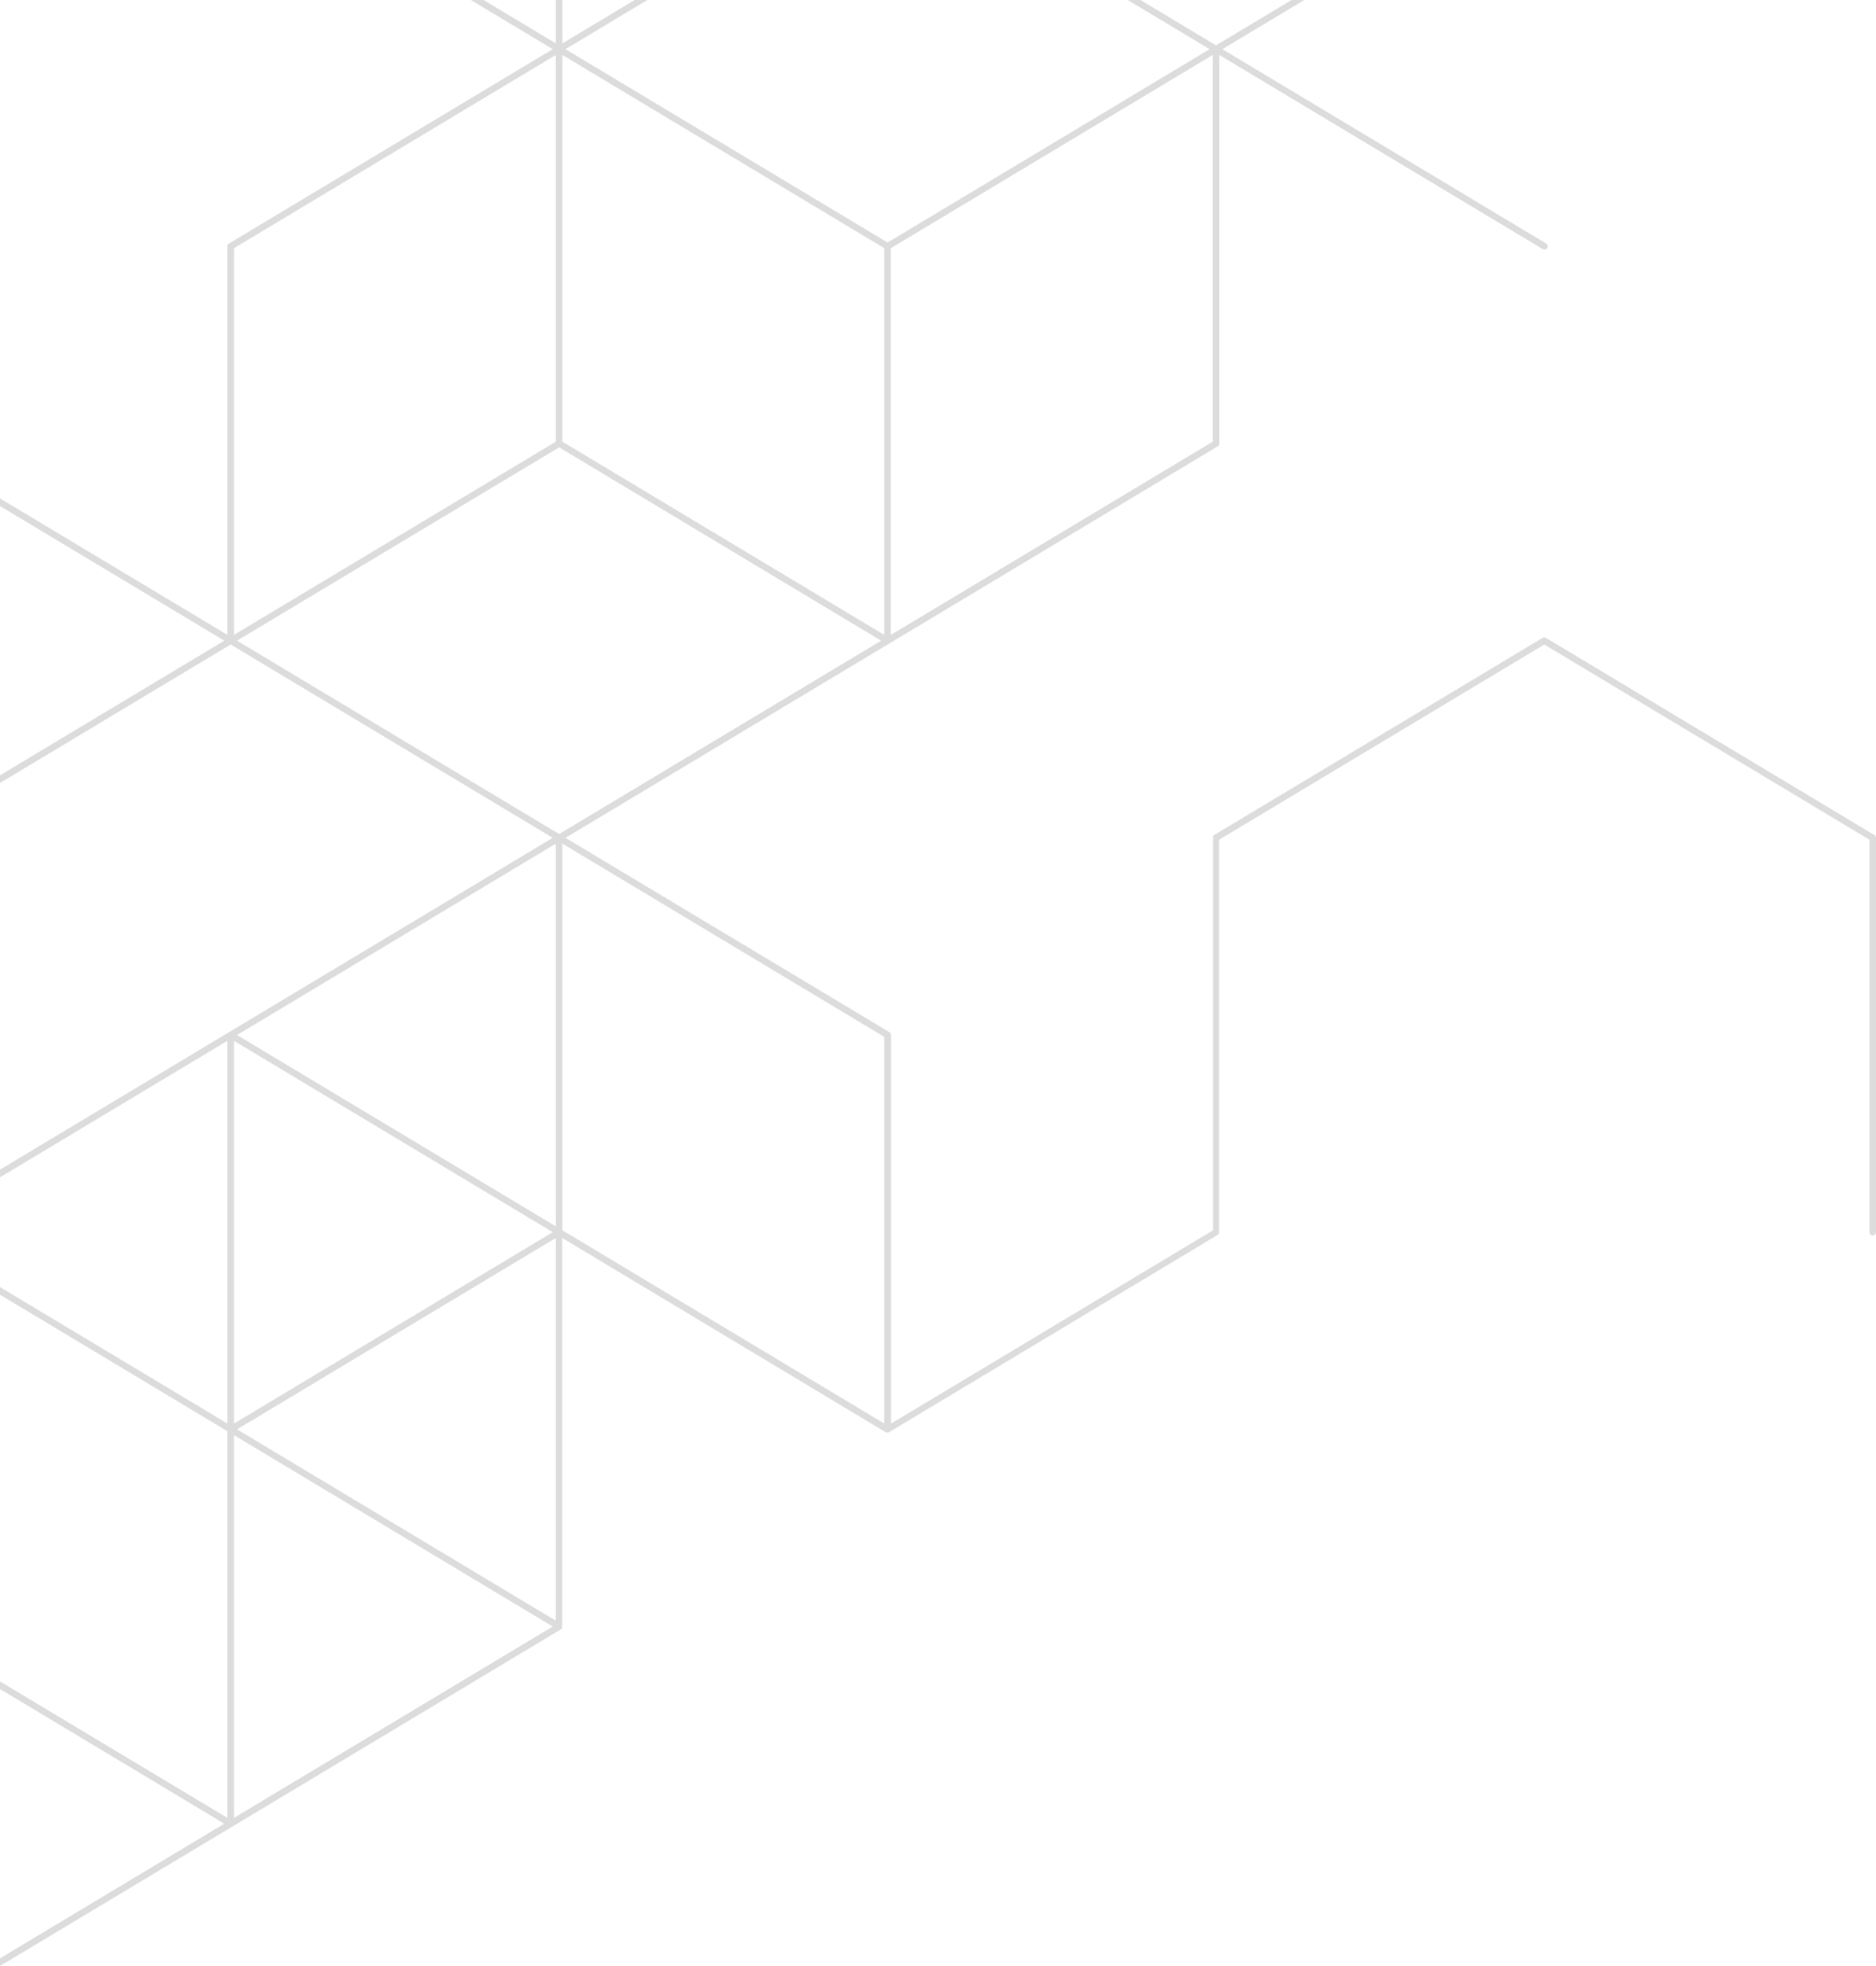 <svg width="750" height="786" viewBox="0 0 750 786" fill="none" xmlns="http://www.w3.org/2000/svg">
<path d="M516.343 0L486.143 18.13L455.942 0H450.839L483.587 19.654L354.836 96.958L226.076 19.654L258.824 0H253.729L224.842 17.342V0H222.215V17.342L193.328 0H188.224L220.972 19.654L91.539 97.361C91.346 97.478 91.186 97.642 91.076 97.838C90.965 98.035 90.908 98.257 90.908 98.482V253.825L0 199.25V202.316L89.665 256.138L0 309.968V313.034L92.221 257.67L220.972 334.965L91.539 412.672L0 467.624V470.689L90.908 416.114V569.127L0 514.561V517.627L90.908 572.193V726.783L0 672.217V675.273L89.665 729.104L0 782.935V786L92.93 730.234L224.238 651.406L224.343 651.318C224.391 651.286 224.438 651.251 224.483 651.213C224.529 651.165 224.57 651.112 224.605 651.056C224.634 651.026 224.66 650.994 224.684 650.959V650.889C224.718 650.819 224.748 650.745 224.772 650.67C224.776 650.641 224.776 650.612 224.772 650.583C224.772 650.504 224.772 650.425 224.772 650.355C224.772 650.285 224.772 650.355 224.772 650.294V494.942L354.083 572.578H354.135C354.207 572.622 354.283 572.657 354.363 572.683H354.45C354.555 572.693 354.661 572.693 354.766 572.683C354.87 572.692 354.976 572.692 355.081 572.683H355.16C355.239 572.657 355.316 572.622 355.387 572.578H355.44L486.747 493.751C486.941 493.633 487.102 493.467 487.214 493.27C487.326 493.072 487.385 492.848 487.386 492.621V335.719L617.38 257.679L747.374 335.719V492.629C747.374 492.978 747.512 493.312 747.758 493.558C748.005 493.805 748.339 493.943 748.687 493.943C749.035 493.943 749.369 493.805 749.615 493.558C749.862 493.312 750 492.978 750 492.629V334.974C750 334.747 749.941 334.523 749.829 334.325C749.717 334.127 749.556 333.962 749.361 333.844L618.054 255.016C617.848 254.896 617.614 254.833 617.375 254.833C617.137 254.833 616.903 254.896 616.697 255.016L485.39 333.844C485.328 333.883 485.269 333.927 485.215 333.976C485.215 334.028 485.127 334.072 485.083 334.133L484.987 334.3C484.986 334.32 484.986 334.341 484.987 334.361C484.987 334.361 484.987 334.466 484.935 334.519V334.606V334.738C484.935 334.738 484.935 334.825 484.935 334.869V491.876L356.254 569.127V413.793C356.253 413.567 356.193 413.345 356.081 413.148C355.969 412.952 355.809 412.788 355.615 412.672L226.076 334.965L355.545 257.267L486.852 178.44C487.046 178.322 487.207 178.157 487.319 177.959C487.431 177.761 487.49 177.537 487.491 177.31V21.975L616.802 99.612C616.95 99.701 617.114 99.76 617.284 99.786C617.455 99.812 617.629 99.804 617.796 99.763C617.964 99.721 618.121 99.647 618.26 99.544C618.399 99.442 618.516 99.313 618.605 99.165C618.695 99.017 618.754 98.854 618.78 98.683C618.805 98.512 618.797 98.338 618.756 98.171C618.714 98.003 618.64 97.845 618.538 97.706C618.435 97.567 618.307 97.45 618.159 97.361L488.69 19.654L521.447 0H516.343ZM93.534 99.227L222.215 21.975V176.574L93.534 253.825V99.227ZM93.534 416.114L220.972 492.621L93.534 569.127V416.114ZM93.534 726.783V573.769L220.972 650.276L93.534 726.783ZM222.215 647.955L94.769 571.448L222.215 494.942V647.955ZM222.215 490.3L94.769 413.793L222.215 337.286V490.3ZM353.523 414.538V569.127L224.842 491.876V337.286L353.523 414.538ZM223.529 333.441L94.769 256.138L223.529 178.843L352.28 256.138L223.529 333.441ZM353.523 253.825L224.842 176.574V21.975L353.523 99.227V253.825ZM484.83 176.574L356.149 253.825V99.227L484.83 21.975V176.574Z" fill="#535353" fill-opacity="0.2"/>
</svg>
